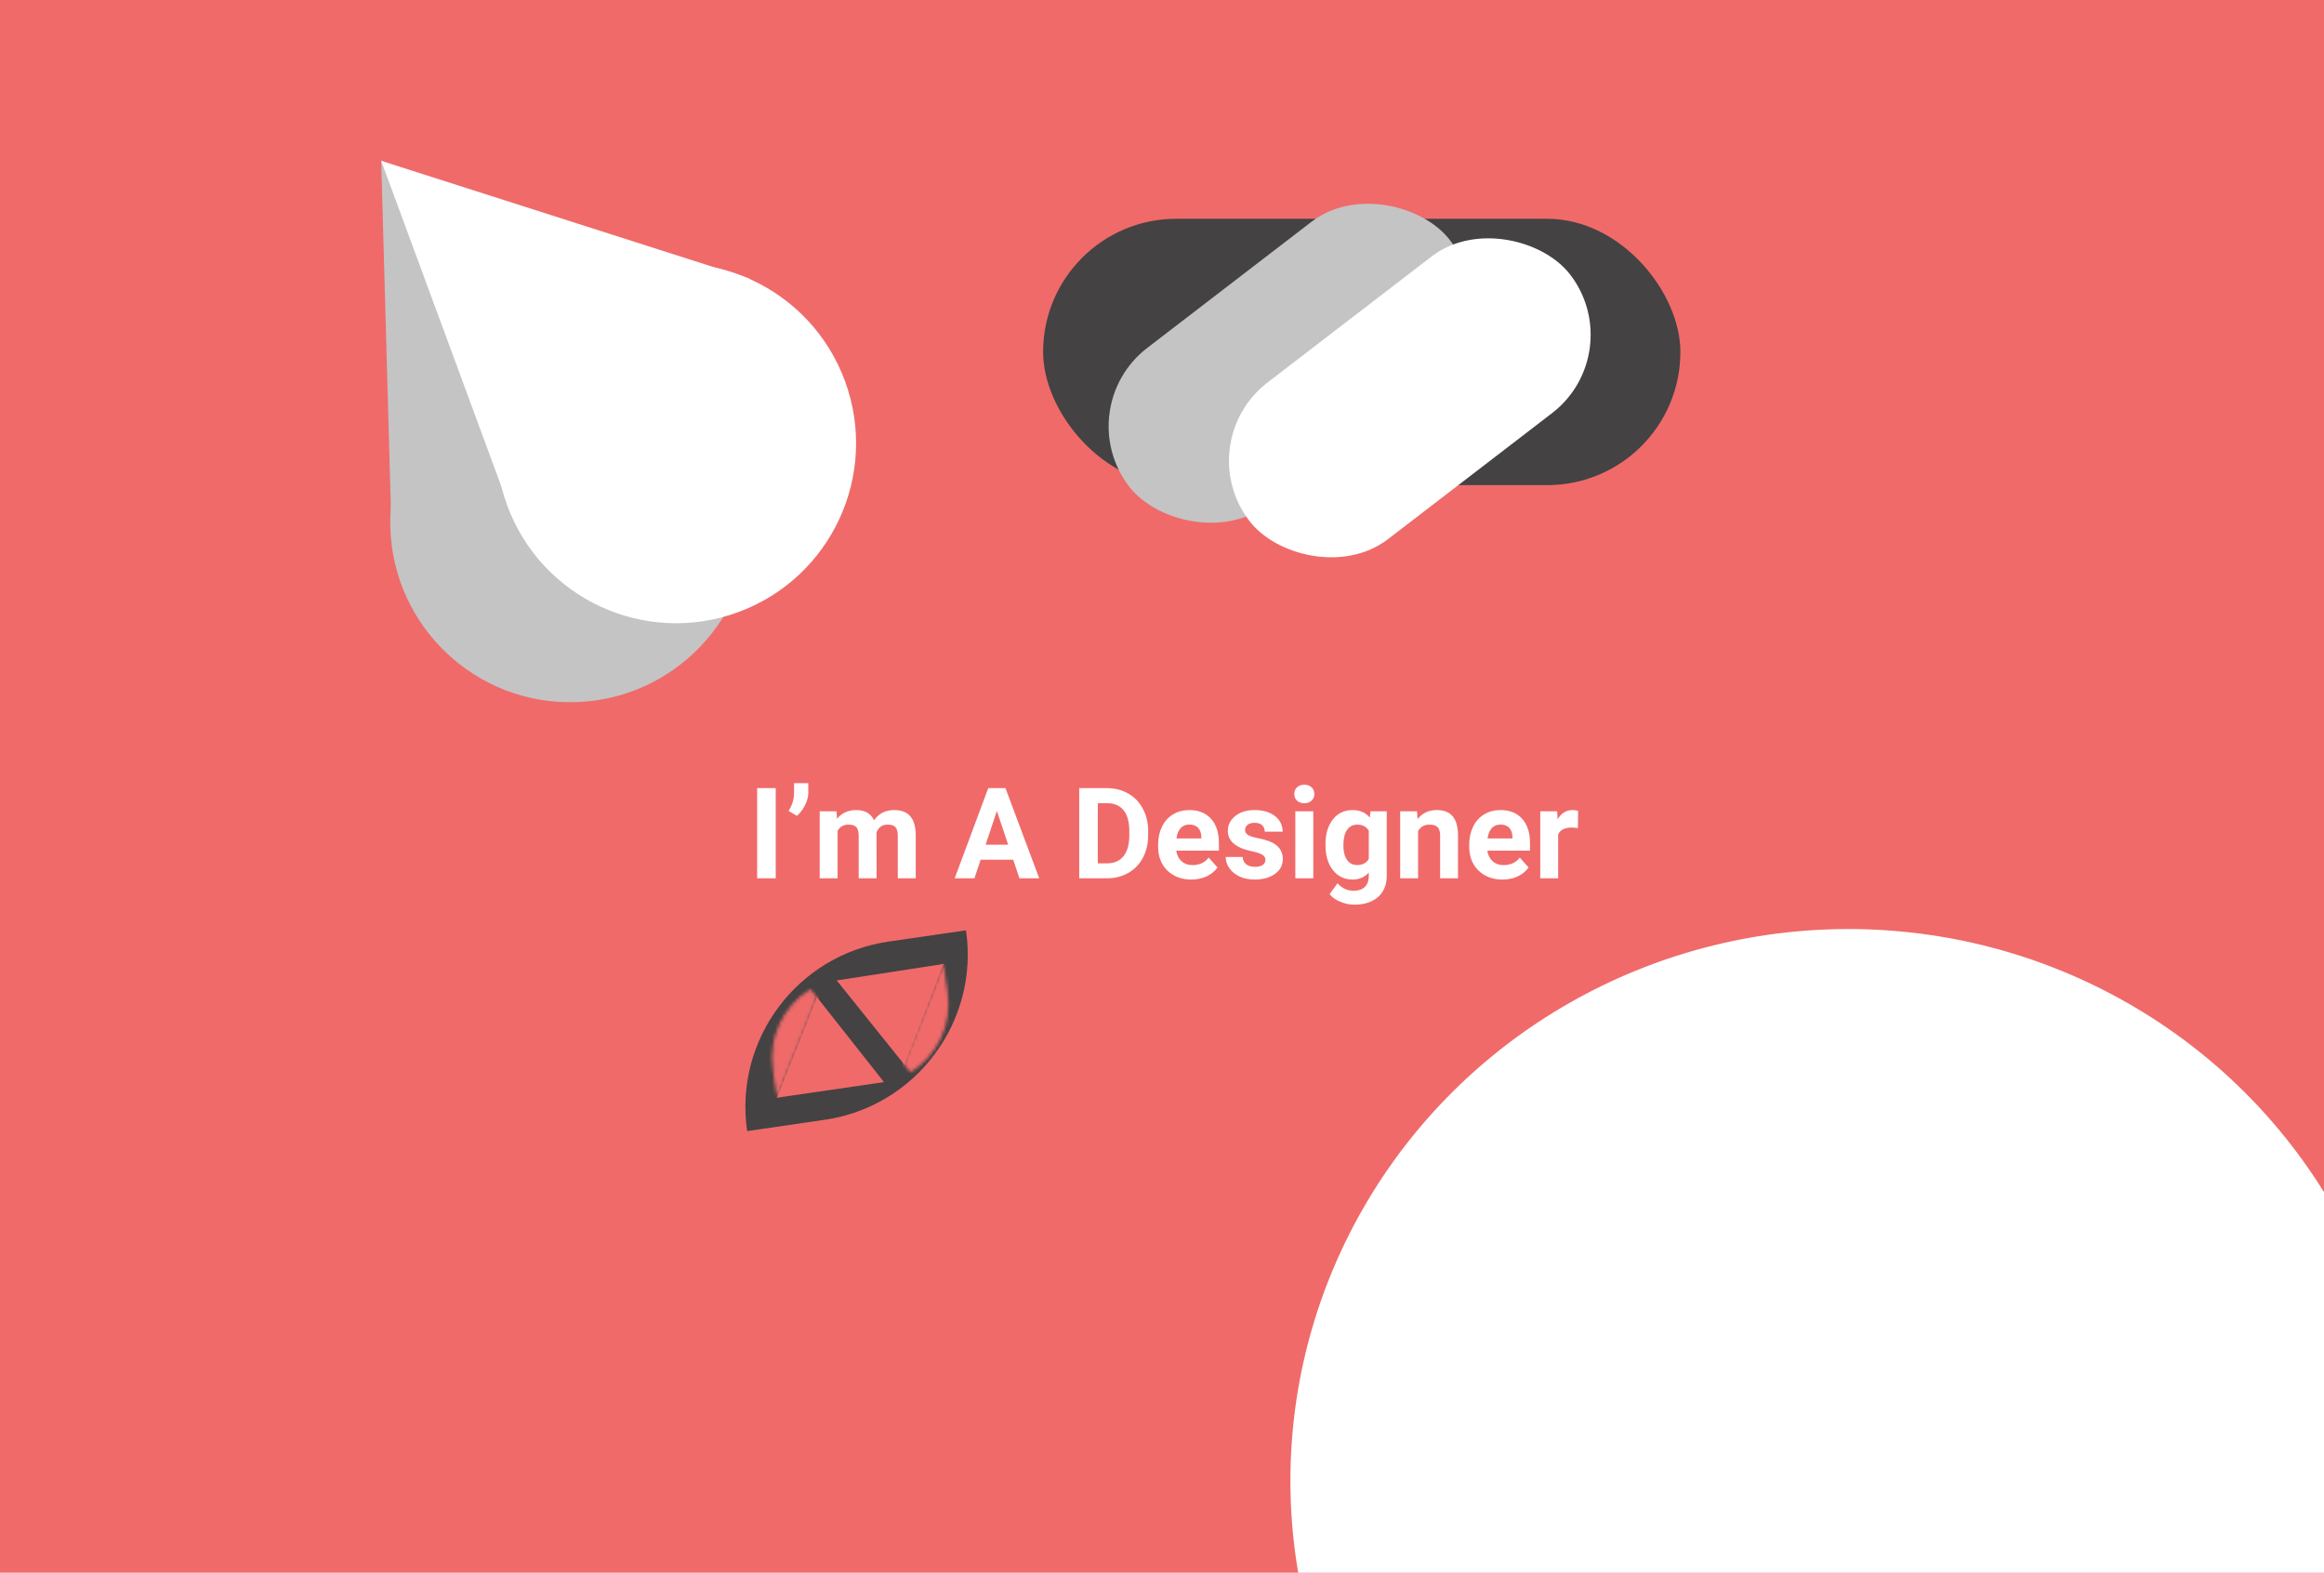 <svg width="733" height="496" viewBox="0 0 733 496" fill="none" xmlns="http://www.w3.org/2000/svg">
<g clip-path="url(#clip0_363_547)">
<rect width="733" height="496" fill="white"/>
<rect width="733" height="496" fill="#F06A6A"/>
<rect x="329" y="69" width="201" height="84" rx="42" fill="#444242"/>
<rect x="337.139" y="128.701" width="127.569" height="62.321" rx="31.16" transform="rotate(-37.523 337.139 128.701)" fill="#C4C4C4"/>
<rect x="375.093" y="139.596" width="127.569" height="62.321" rx="31.16" transform="rotate(-37.523 375.093 139.596)" fill="white"/>
<circle cx="179.847" cy="164.707" r="56.763" transform="rotate(-1.596 179.847 164.707)" fill="#C4C4C4"/>
<path d="M120.227 50.557L123.47 166.97L218.379 122.902L120.227 50.557Z" fill="#C4C4C4"/>
<circle cx="213.24" cy="139.786" r="56.763" transform="rotate(-20.259 213.24 139.786)" fill="white"/>
<path d="M120.227 50.717L160.551 159.971L236.368 87.85L120.227 50.717Z" fill="white"/>
<path d="M235.656 356.724C231.46 327.917 251.412 301.163 280.219 296.967L304.681 293.405V293.405C308.877 322.212 288.926 348.966 260.119 353.161L235.656 356.724V356.724Z" fill="#444242"/>
<path d="M257.658 314.475L278.816 341.278L245.024 346.2L257.658 314.475Z" fill="#F06A6A"/>
<path d="M285.284 335.83L263.902 309.205L297.651 304L285.284 335.83Z" fill="#F06A6A"/>
<mask id="mask0_363_547" style="mask-type:alpha" maskUnits="userSpaceOnUse" x="243" y="308" width="23" height="39">
<path d="M244.275 337.301C242.817 327.288 247.499 317.797 255.48 312.644L257.132 314.697L245.302 344.352L244.275 337.301Z" fill="#FF4646" stroke="black"/>
</mask>
<g mask="url(#mask0_363_547)">
<rect x="236.217" y="308.125" width="30.85" height="45.151" transform="rotate(-8.287 236.217 308.125)" fill="#F06A6A"/>
</g>
<mask id="mask1_363_547" style="mask-type:alpha" maskUnits="userSpaceOnUse" x="277" y="303" width="23" height="39">
<path d="M298.87 313.04L297.545 303.943L285.052 335.581L287.163 338.222C295.462 333.067 300.368 323.326 298.87 313.04Z" fill="#FF4646"/>
</mask>
<g mask="url(#mask1_363_547)">
<rect x="306.603" y="342.031" width="30.85" height="44.885" transform="rotate(171.713 306.603 342.031)" fill="#F06A6A"/>
</g>
<g filter="url(#filter0_d_363_547)">
<path d="M244.667 273H238.808V244.562H244.667V273ZM251.367 253.293L248.71 251.75C249.83 249.992 250.41 248.176 250.449 246.301V243H254.941V246.027C254.941 247.199 254.615 248.469 253.964 249.836C253.313 251.203 252.447 252.355 251.367 253.293ZM263.828 251.867L264.003 254.23C265.501 252.395 267.526 251.477 270.078 251.477C272.799 251.477 274.667 252.551 275.683 254.699C277.167 252.551 279.283 251.477 282.031 251.477C284.322 251.477 286.028 252.147 287.148 253.488C288.268 254.816 288.828 256.822 288.828 259.504V273H283.164V259.523C283.164 258.326 282.929 257.453 282.46 256.906C281.992 256.346 281.165 256.066 279.98 256.066C278.287 256.066 277.115 256.874 276.464 258.488L276.484 273H270.839V259.543C270.839 258.319 270.598 257.434 270.117 256.887C269.635 256.34 268.815 256.066 267.656 256.066C266.054 256.066 264.895 256.73 264.179 258.059V273H258.535V251.867H263.828ZM319.57 267.141H309.296L307.343 273H301.113L311.699 244.562H317.128L327.773 273H321.542L319.57 267.141ZM310.878 262.395H317.988L314.414 251.75L310.878 262.395ZM340.39 273V244.562H349.14C351.64 244.562 353.873 245.129 355.839 246.262C357.819 247.382 359.361 248.983 360.468 251.066C361.575 253.137 362.128 255.493 362.128 258.137V259.445C362.128 262.089 361.582 264.439 360.488 266.496C359.407 268.553 357.877 270.148 355.898 271.281C353.919 272.414 351.686 272.987 349.199 273H340.39ZM346.25 249.309V268.293H349.082C351.373 268.293 353.125 267.544 354.335 266.047C355.546 264.549 356.165 262.408 356.191 259.621V258.117C356.191 255.227 355.592 253.039 354.394 251.555C353.196 250.057 351.445 249.309 349.14 249.309H346.25ZM375.761 273.391C372.662 273.391 370.136 272.44 368.183 270.539C366.243 268.638 365.273 266.105 365.273 262.941V262.395C365.273 260.272 365.683 258.378 366.503 256.711C367.324 255.031 368.483 253.742 369.98 252.844C371.49 251.932 373.209 251.477 375.136 251.477C378.027 251.477 380.299 252.388 381.953 254.211C383.619 256.034 384.453 258.618 384.453 261.965V264.27H370.996C371.178 265.65 371.725 266.757 372.636 267.59C373.561 268.423 374.726 268.84 376.132 268.84C378.307 268.84 380.006 268.052 381.23 266.477L384.003 269.582C383.157 270.78 382.011 271.717 380.566 272.395C379.121 273.059 377.519 273.391 375.761 273.391ZM375.117 256.047C373.997 256.047 373.085 256.424 372.382 257.18C371.692 257.935 371.25 259.016 371.054 260.422H378.906V259.973C378.88 258.723 378.541 257.759 377.89 257.082C377.239 256.392 376.315 256.047 375.117 256.047ZM399.121 267.16C399.121 266.47 398.776 265.93 398.085 265.539C397.408 265.135 396.315 264.777 394.804 264.465C389.778 263.41 387.265 261.275 387.265 258.059C387.265 256.184 388.04 254.621 389.589 253.371C391.152 252.108 393.19 251.477 395.703 251.477C398.385 251.477 400.527 252.108 402.128 253.371C403.743 254.634 404.55 256.275 404.55 258.293H398.906C398.906 257.486 398.645 256.822 398.125 256.301C397.604 255.767 396.79 255.5 395.683 255.5C394.733 255.5 393.997 255.715 393.476 256.145C392.955 256.574 392.695 257.121 392.695 257.785C392.695 258.41 392.988 258.918 393.574 259.309C394.173 259.686 395.175 260.018 396.582 260.305C397.988 260.578 399.173 260.891 400.136 261.242C403.118 262.336 404.609 264.23 404.609 266.926C404.609 268.853 403.782 270.415 402.128 271.613C400.475 272.798 398.339 273.391 395.722 273.391C393.951 273.391 392.376 273.078 390.996 272.453C389.628 271.815 388.554 270.949 387.773 269.855C386.992 268.749 386.601 267.557 386.601 266.281H391.953C392.005 267.284 392.376 268.052 393.066 268.586C393.756 269.12 394.681 269.387 395.839 269.387C396.92 269.387 397.734 269.185 398.281 268.781C398.841 268.365 399.121 267.824 399.121 267.16ZM414.218 273H408.554V251.867H414.218V273ZM408.222 246.398C408.222 245.552 408.502 244.855 409.062 244.309C409.635 243.762 410.41 243.488 411.386 243.488C412.35 243.488 413.118 243.762 413.691 244.309C414.264 244.855 414.55 245.552 414.55 246.398C414.55 247.258 414.257 247.961 413.671 248.508C413.098 249.055 412.337 249.328 411.386 249.328C410.436 249.328 409.667 249.055 409.082 248.508C408.509 247.961 408.222 247.258 408.222 246.398ZM418.066 262.277C418.066 259.035 418.834 256.424 420.371 254.445C421.92 252.466 424.003 251.477 426.621 251.477C428.938 251.477 430.742 252.271 432.031 253.859L432.265 251.867H437.382V272.297C437.382 274.146 436.959 275.754 436.113 277.121C435.279 278.488 434.101 279.53 432.578 280.246C431.054 280.962 429.27 281.32 427.226 281.32C425.677 281.32 424.166 281.008 422.695 280.383C421.223 279.771 420.11 278.977 419.355 278L421.855 274.562C423.261 276.138 424.967 276.926 426.972 276.926C428.47 276.926 429.635 276.522 430.468 275.715C431.302 274.921 431.718 273.788 431.718 272.316V271.184C430.416 272.655 428.704 273.391 426.582 273.391C424.042 273.391 421.985 272.401 420.41 270.422C418.847 268.43 418.066 265.793 418.066 262.512V262.277ZM423.71 262.688C423.71 264.602 424.095 266.105 424.863 267.199C425.631 268.28 426.686 268.82 428.027 268.82C429.746 268.82 430.976 268.176 431.718 266.887V258C430.963 256.711 429.746 256.066 428.066 256.066C426.712 256.066 425.644 256.62 424.863 257.727C424.095 258.833 423.71 260.487 423.71 262.688ZM446.933 251.867L447.109 254.309C448.619 252.421 450.644 251.477 453.183 251.477C455.423 251.477 457.089 252.134 458.183 253.449C459.277 254.764 459.837 256.73 459.863 259.348V273H454.218V259.484C454.218 258.286 453.958 257.421 453.437 256.887C452.916 256.34 452.05 256.066 450.839 256.066C449.251 256.066 448.059 256.743 447.265 258.098V273H441.621V251.867H446.933ZM473.886 273.391C470.787 273.391 468.261 272.44 466.308 270.539C464.368 268.638 463.398 266.105 463.398 262.941V262.395C463.398 260.272 463.808 258.378 464.628 256.711C465.449 255.031 466.608 253.742 468.105 252.844C469.615 251.932 471.334 251.477 473.261 251.477C476.152 251.477 478.424 252.388 480.078 254.211C481.744 256.034 482.578 258.618 482.578 261.965V264.27H469.121C469.303 265.65 469.85 266.757 470.761 267.59C471.686 268.423 472.851 268.84 474.257 268.84C476.432 268.84 478.131 268.052 479.355 266.477L482.128 269.582C481.282 270.78 480.136 271.717 478.691 272.395C477.246 273.059 475.644 273.391 473.886 273.391ZM473.242 256.047C472.122 256.047 471.21 256.424 470.507 257.18C469.817 257.935 469.375 259.016 469.179 260.422H477.031V259.973C477.005 258.723 476.666 257.759 476.015 257.082C475.364 256.392 474.44 256.047 473.242 256.047ZM497.675 257.16C496.907 257.056 496.23 257.004 495.644 257.004C493.509 257.004 492.109 257.727 491.445 259.172V273H485.8V251.867H491.132L491.289 254.387C492.421 252.447 493.99 251.477 495.996 251.477C496.621 251.477 497.207 251.561 497.753 251.73L497.675 257.16Z" fill="white"/>
</g>
<ellipse cx="583" cy="467" rx="176" ry="174" fill="white"/>
</g>
<defs>
<filter id="filter0_d_363_547" x="234.808" y="243" width="266.945" height="46.32" filterUnits="userSpaceOnUse" color-interpolation-filters="sRGB">
<feFlood flood-opacity="0" result="BackgroundImageFix"/>
<feColorMatrix in="SourceAlpha" type="matrix" values="0 0 0 0 0 0 0 0 0 0 0 0 0 0 0 0 0 0 127 0" result="hardAlpha"/>
<feOffset dy="4"/>
<feGaussianBlur stdDeviation="2"/>
<feComposite in2="hardAlpha" operator="out"/>
<feColorMatrix type="matrix" values="0 0 0 0 0 0 0 0 0 0 0 0 0 0 0 0 0 0 0.25 0"/>
<feBlend mode="normal" in2="BackgroundImageFix" result="effect1_dropShadow_363_547"/>
<feBlend mode="normal" in="SourceGraphic" in2="effect1_dropShadow_363_547" result="shape"/>
</filter>
<clipPath id="clip0_363_547">
<rect width="733" height="496" fill="white"/>
</clipPath>
</defs>
</svg>
